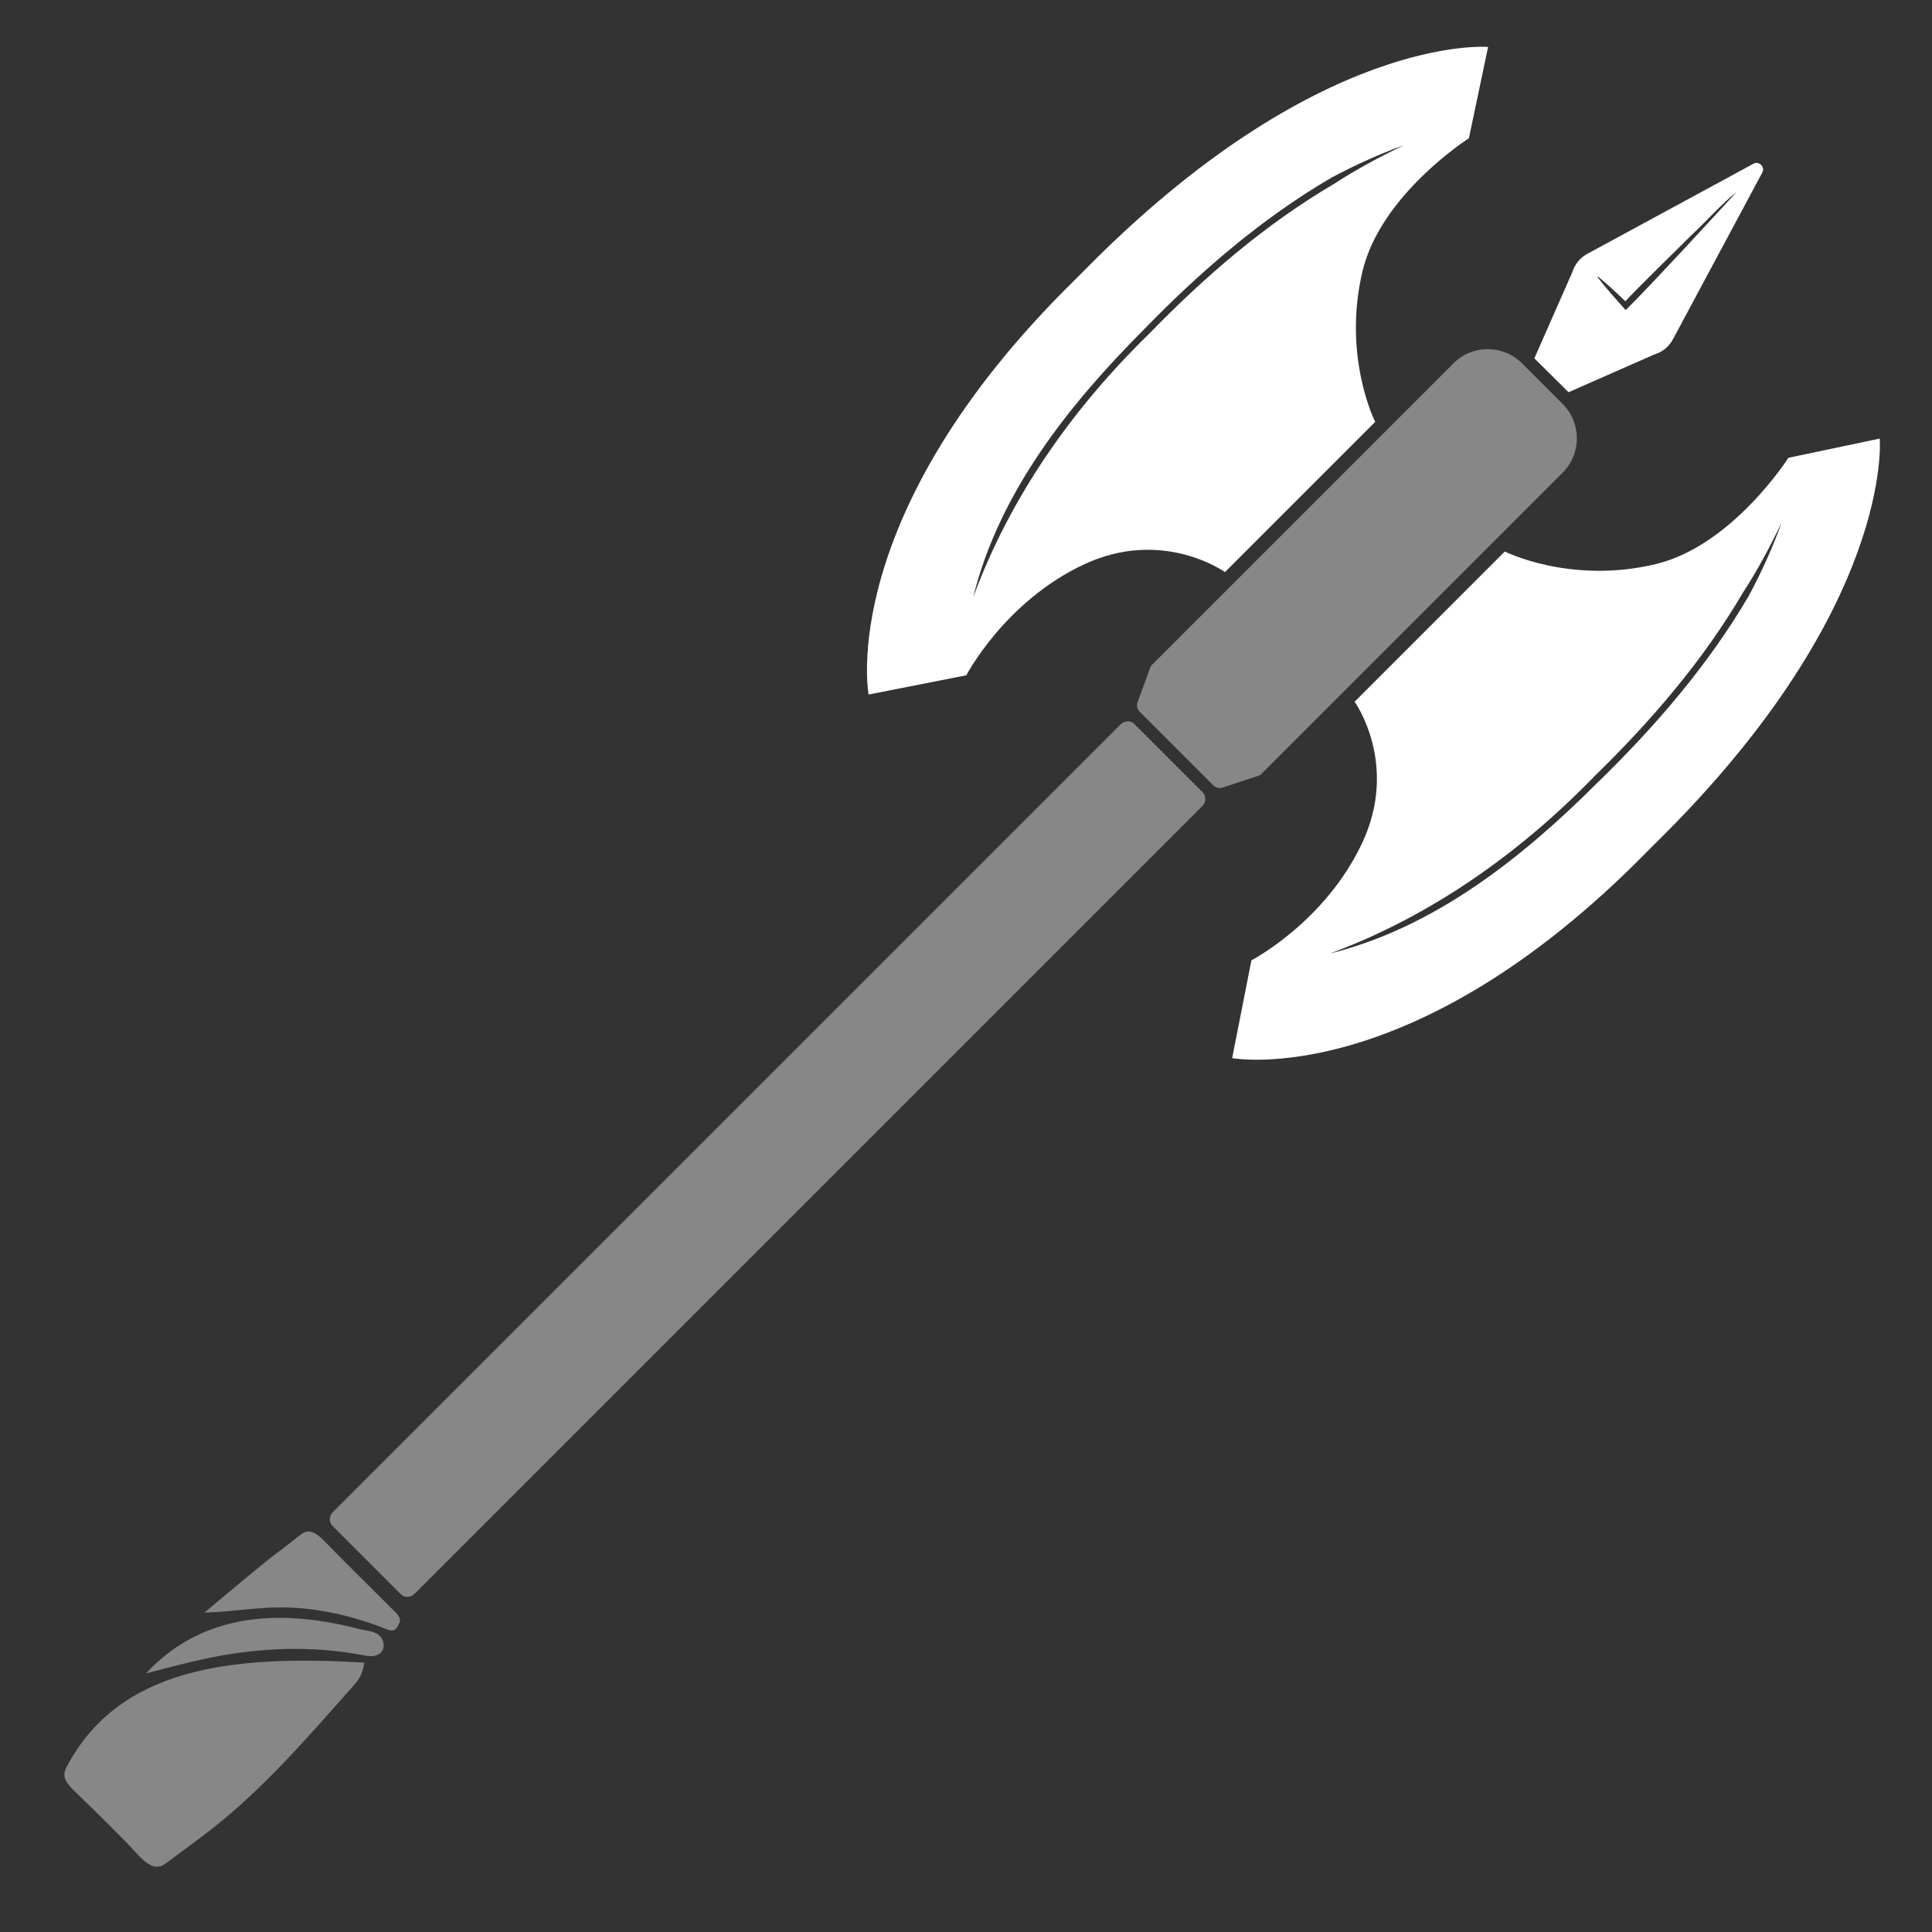 <svg width="128" height="128" viewBox="0 0 128 128" fill="none" xmlns="http://www.w3.org/2000/svg">
<rect x="0" y="0" width="128" height="128" fill="#333333" stroke="none"/>
<g clip-path="url(#clip0_268_8651)">
<path d="M24.138 110.156C23.998 111.095 23.627 111.454 23.28 111.837C20.34 115.146 17.455 118.511 13.94 121.246C12.986 121.988 11.994 122.693 11.027 123.423C10.51 123.816 10.011 123.828 9.131 122.874C7.771 121.402 6.315 120.008 4.874 118.605C4.213 117.962 4.148 117.579 4.41 117.073C7.868 110.477 15.344 109.62 24.138 110.156Z" fill="#878787"/>
<path d="M13.535 106.844C14.845 105.753 16.148 104.655 17.47 103.576C18.25 102.94 19.08 102.359 19.853 101.723C20.28 101.371 20.698 101.283 21.472 102.082C22.916 103.569 24.403 105.013 25.863 106.485C26.174 106.797 26.642 107.159 26.465 107.511C26.324 107.789 26.215 108.179 25.657 107.957C23.377 107.05 21.222 106.585 19.17 106.504C17.212 106.429 15.49 106.791 13.535 106.838L13.535 106.844Z" fill="#878787"/>
<path d="M9.671 110.864C12.88 107.424 17.508 106.271 23.867 107.945C24.366 108.076 25.236 108.036 25.401 108.843C25.516 109.414 25.058 109.854 24.222 109.692C21.085 109.08 18.256 109.158 15.574 109.539C13.516 109.832 11.604 110.372 9.671 110.864Z" fill="#878787"/>
<path d="M27.47 105.591L79.652 53.41C79.913 53.149 79.929 52.742 79.688 52.501L75.147 47.96C74.906 47.719 74.499 47.735 74.238 47.996L22.056 100.177C21.796 100.438 21.78 100.845 22.021 101.086L26.562 105.627C26.803 105.868 27.21 105.852 27.47 105.591Z" fill="#878787"/>
<path d="M96.288 24.08L76.248 44.121L75.368 46.522C75.287 46.741 75.34 46.987 75.505 47.152L80.389 52.036C80.548 52.195 80.785 52.251 81.001 52.179L83.486 51.359L103.527 31.319C104.787 30.059 104.787 28.019 103.527 26.759L100.845 24.077C99.585 22.817 97.545 22.817 96.285 24.077L96.288 24.08Z" fill="#878787"/>
<path d="M103.92 25.986L109.602 23.485C110.135 23.326 110.572 22.97 110.831 22.487L116.762 11.422C116.953 11.063 116.535 10.652 116.182 10.842L105.158 16.82C104.681 17.079 104.325 17.516 104.166 18.043L101.656 23.741L103.92 25.986ZM105.835 18.345L105.863 18.317C106.499 18.835 107.095 19.393 107.687 19.961C108.498 19.063 111.177 16.471 112.003 15.638C113.014 14.697 114.031 13.537 115.057 12.716C113.182 14.753 109.808 18.433 107.856 20.398L107.703 20.544C107.063 19.824 106.418 19.116 105.832 18.349L105.835 18.345Z" fill="white"/>
<path d="M109.134 56.412C109.215 56.331 109.53 56.016 109.611 55.934C125.532 40.326 124.537 29.058 124.537 29.058L118.487 30.33C118.487 30.33 114.782 36.156 109.689 37.375C104.038 38.729 99.697 36.539 99.697 36.539L89.746 46.491C89.746 46.491 92.718 50.617 90.235 55.875C87.768 61.105 82.909 63.625 82.909 63.625L81.634 70.103C81.634 70.103 93.525 72.332 109.134 56.412ZM105.532 51.531C109.331 47.838 112.805 43.815 115.487 39.243C116.448 37.765 117.28 36.209 118.041 34.612C117.446 36.281 116.706 37.899 115.867 39.468C113.173 44.065 109.652 48.147 105.85 51.843C100.873 56.808 95.057 61.451 88.105 63.176C94.739 60.728 100.614 56.58 105.535 51.534L105.532 51.531Z" fill="white"/>
<path d="M57.546 46.014L64.023 44.739C64.023 44.739 66.546 39.883 71.773 37.413C77.031 34.931 81.157 37.903 81.157 37.903L91.109 27.951C91.109 27.951 88.919 23.61 90.273 17.959C91.492 12.866 97.318 9.161 97.318 9.161L98.59 3.111C98.59 3.111 87.323 2.116 71.717 18.04C71.636 18.121 71.321 18.436 71.24 18.517C55.316 34.123 57.546 46.014 57.546 46.014ZM64.482 39.546C66.203 32.598 70.847 26.781 75.815 21.801C79.51 17.999 83.593 14.472 88.19 11.784C89.758 10.945 91.377 10.206 93.045 9.61C91.445 10.368 89.889 11.207 88.414 12.164C83.842 14.846 79.819 18.32 76.127 22.119C71.078 27.037 66.93 32.913 64.485 39.549L64.482 39.546Z" fill="white"/>
</g>
<defs>
<clipPath id="clip0_268_8651">
<rect width="128" height="128" fill="white"/>
</clipPath>
</defs>
</svg>
